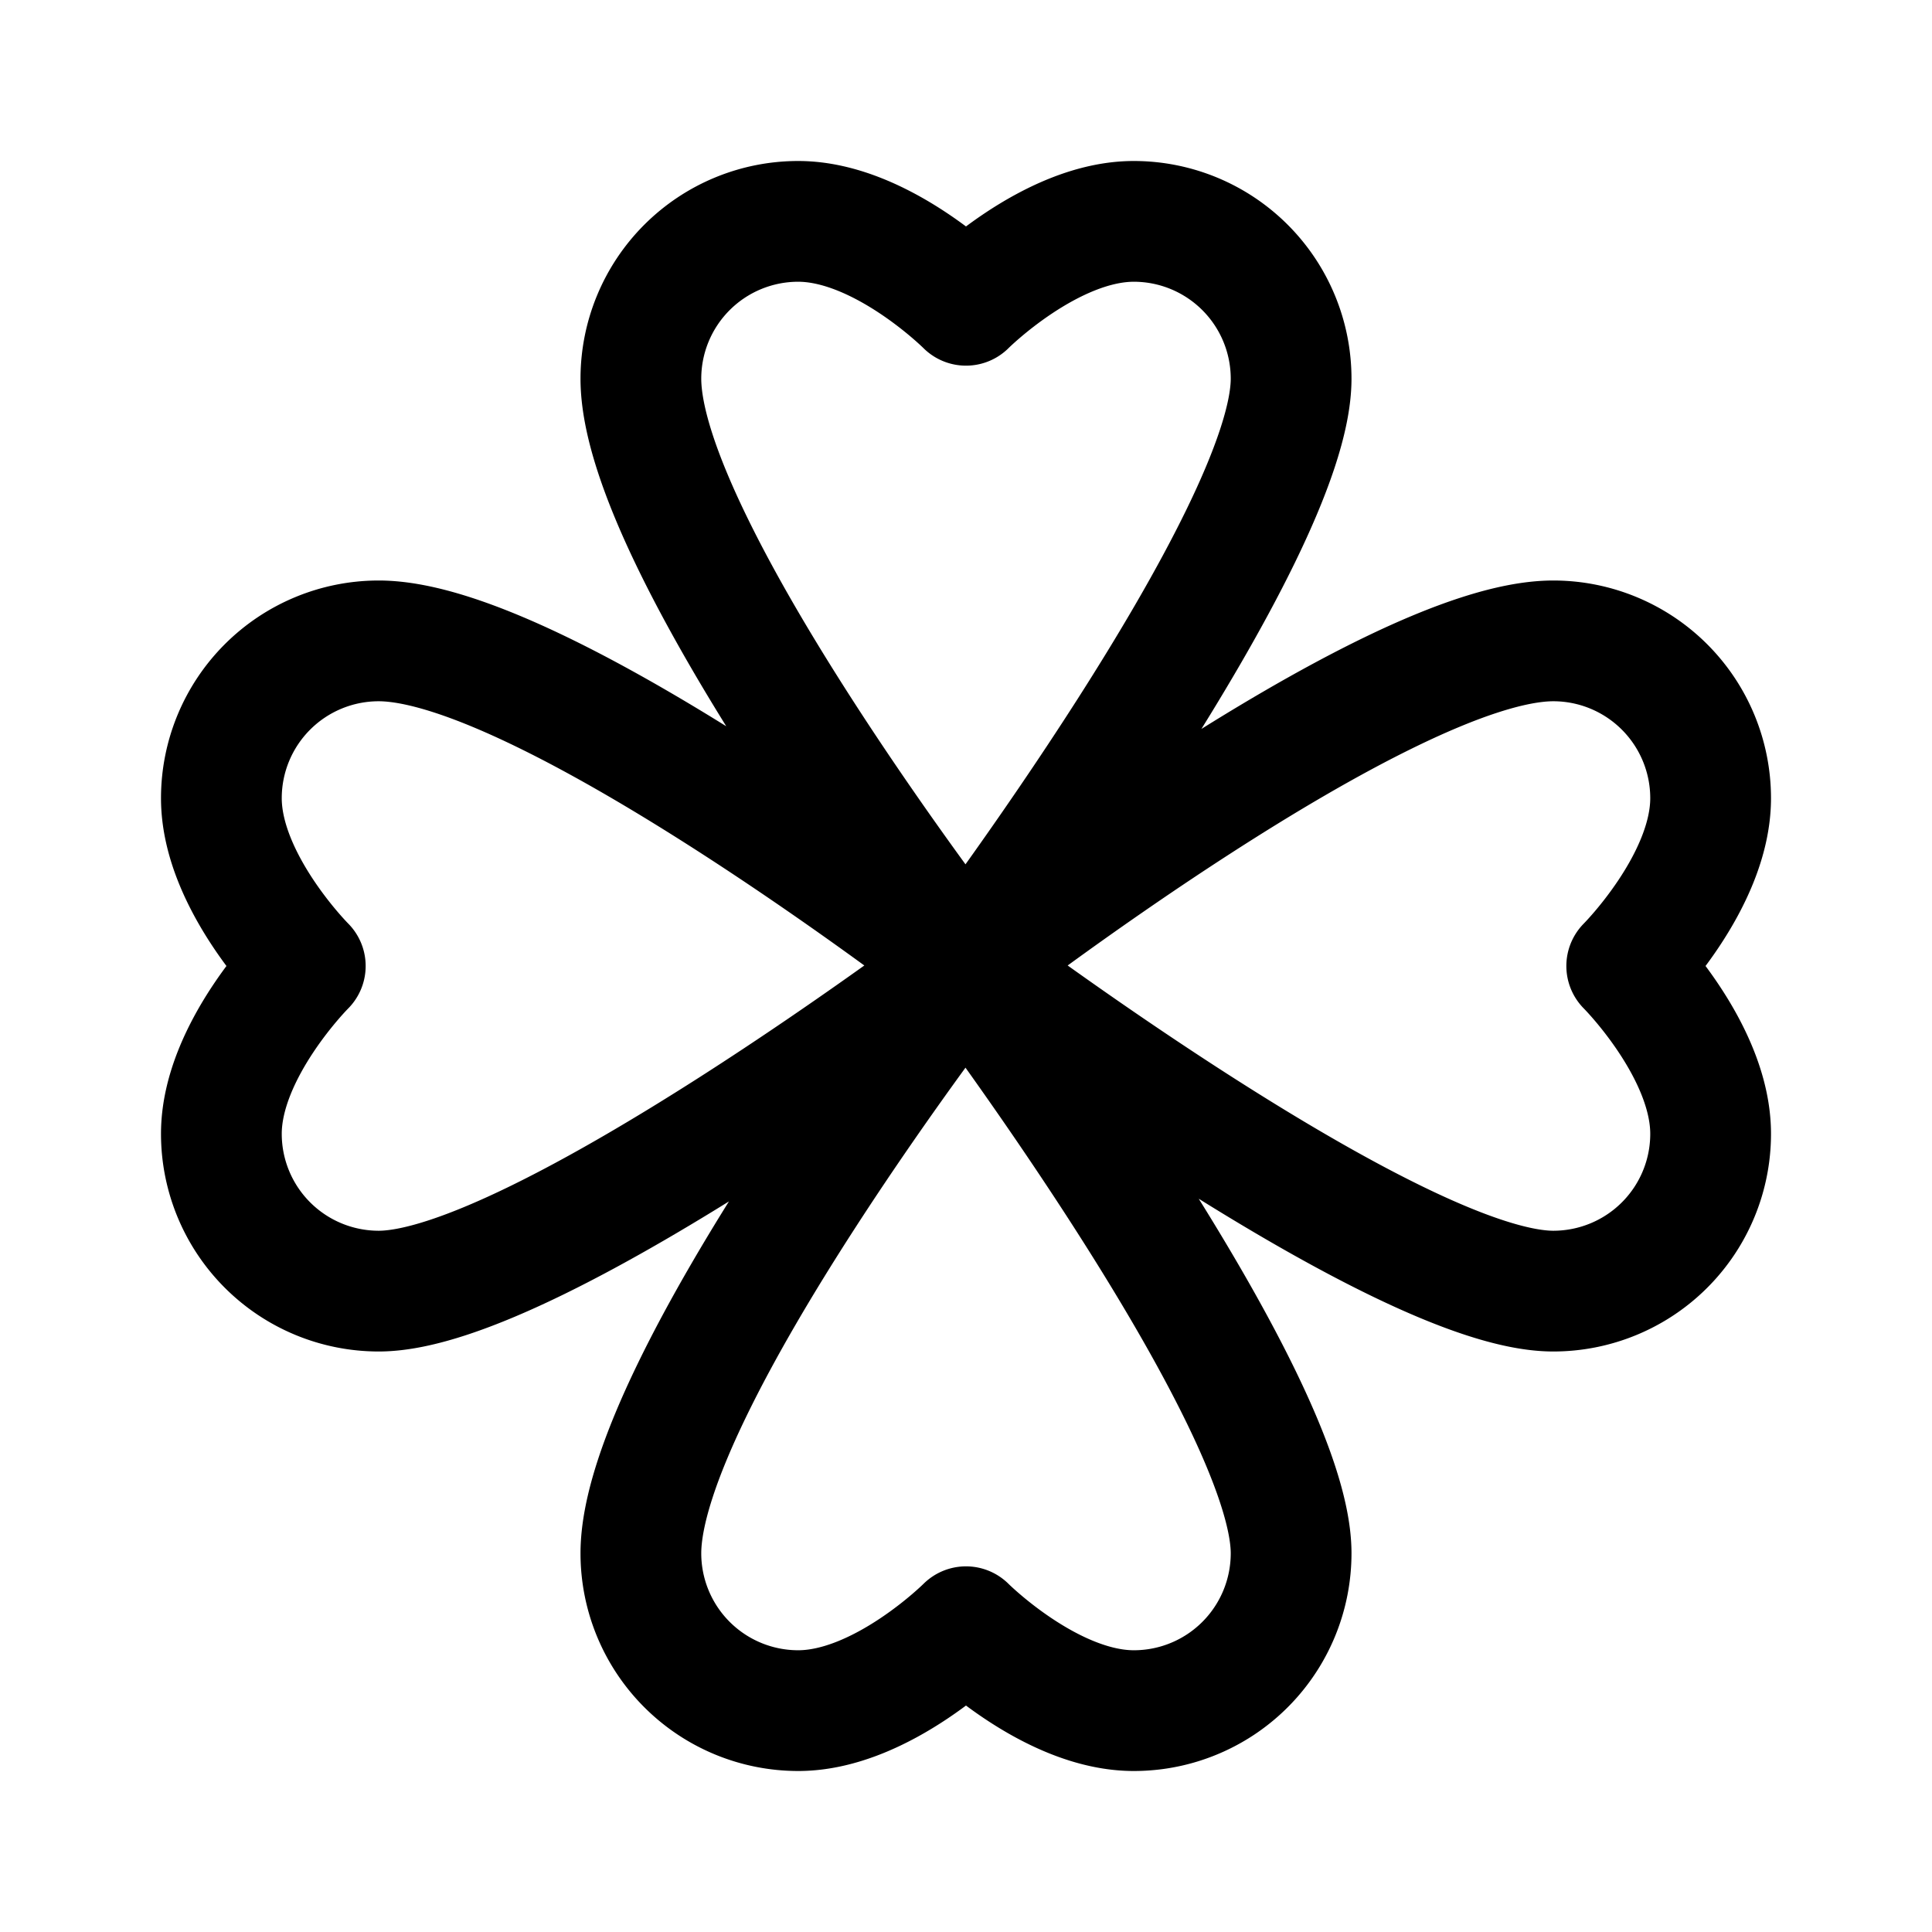 <svg width="192" height="192" viewBox="0 0 192 192" fill="none" xmlns="http://www.w3.org/2000/svg"><path d="M96 96S63.69 54.31 63.69 37.634A15.634 15.634 0 0 1 79.324 22C87.662 22 96 30.338 96 30.338S104.338 22 112.676 22a15.635 15.635 0 0 1 15.634 15.634C128.31 53.268 96 96 96 96Zm0 0s-32.31 41.69-32.31 58.366A15.637 15.637 0 0 0 79.324 170C87.662 170 96 161.662 96 161.662S104.338 170 112.676 170a15.625 15.625 0 0 0 14.444-9.651 15.648 15.648 0 0 0 1.19-5.983C128.31 138.732 96 96 96 96Zm0 0s41.69-32.31 58.366-32.31A15.637 15.637 0 0 1 170 79.324C170 87.662 161.662 96 161.662 96S170 104.338 170 112.676a15.625 15.625 0 0 1-9.651 14.444 15.648 15.648 0 0 1-5.983 1.19C138.732 128.31 96 96 96 96Zm0 0S54.31 63.69 37.634 63.69A15.634 15.634 0 0 0 22 79.324C22 87.662 30.338 96 30.338 96S22 104.338 22 112.676a15.635 15.635 0 0 0 15.634 15.634C53.268 128.31 96 96 96 96Z" stroke="#000" stroke-width="12" stroke-linecap="round" stroke-linejoin="round"/></svg>